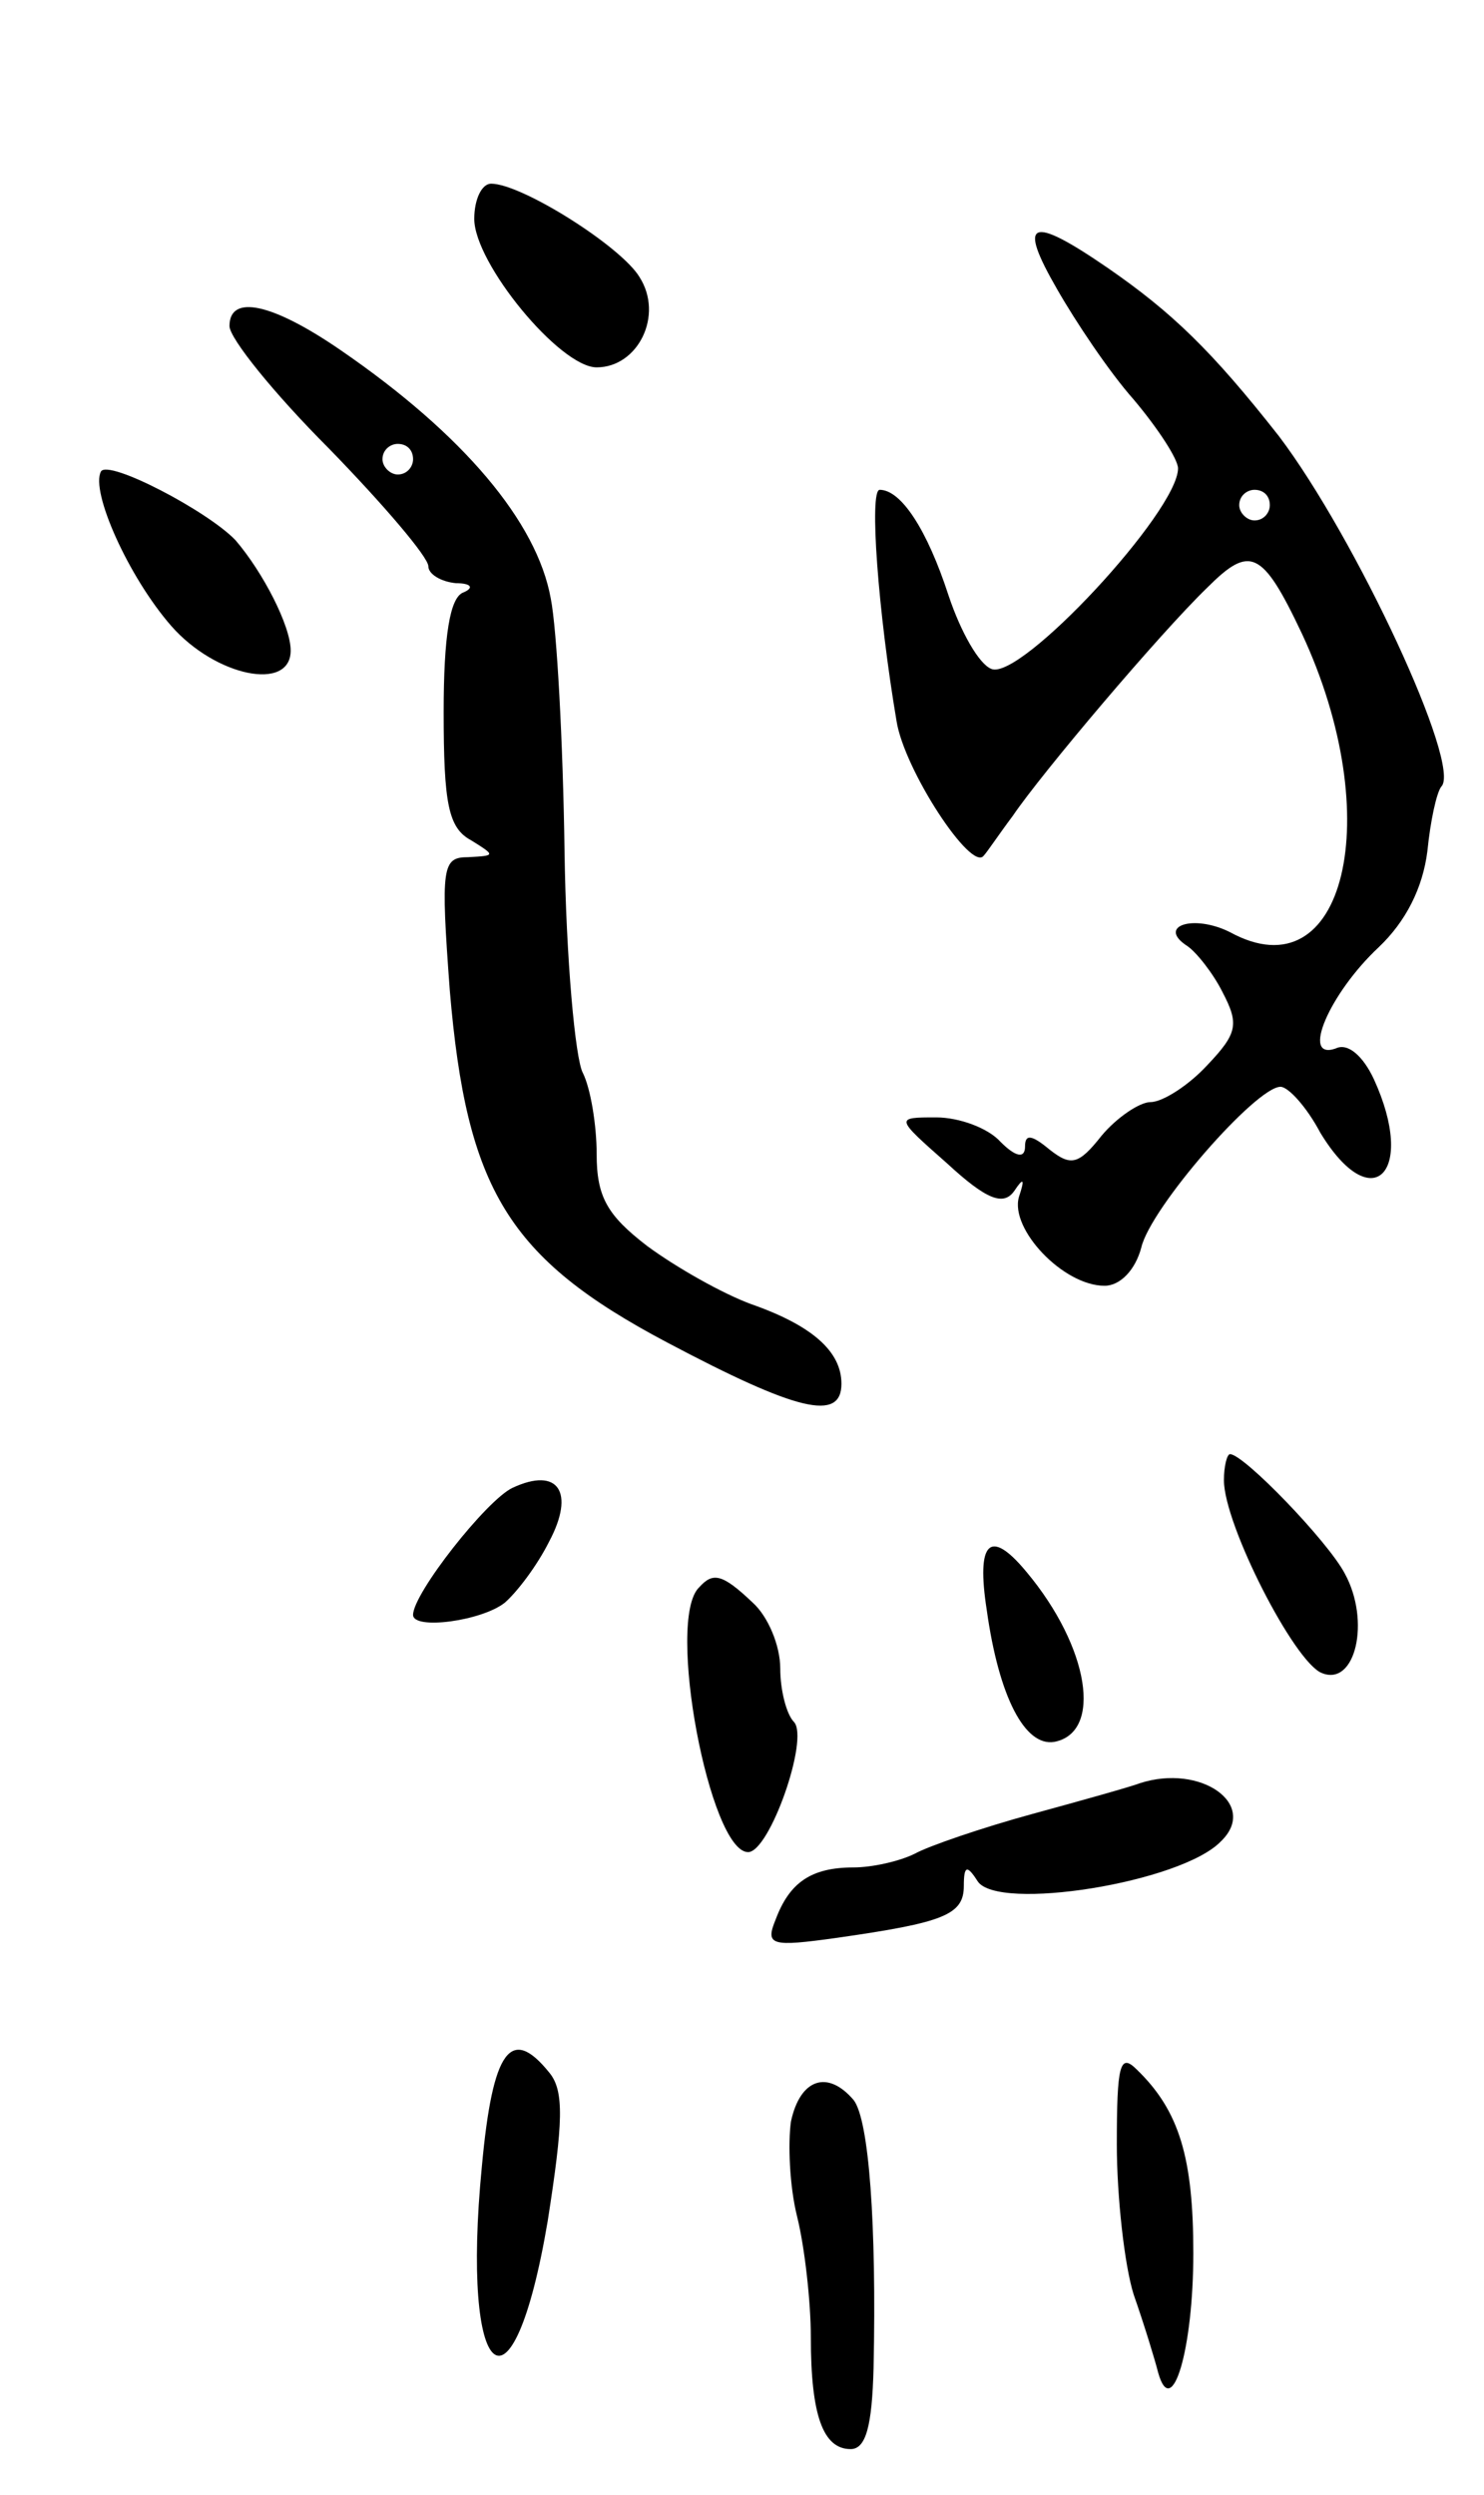 <svg version="1.0" xmlns="http://www.w3.org/2000/svg"
 width="97pt" height="163pt" viewBox="0 0 97 163"
 preserveAspectRatio="xMidYMid meet">
<g transform="translate(0,163) scale(0.1,-0.1)"
fill="#000000" stroke="none">
<path d="M310 1487 c0 -29 56 -97 80 -97 27 0 44 34 28 59 -12 20 -77 61 -97
61 -6 0 -11 -10 -11 -23z"/>
<path d="M691 1441 c12 -21 34 -54 50 -72 16 -19 29 -39 29 -45 0 -28 -103
-139 -122 -131 -8 3 -20 24 -28 48 -14 43 -31 69 -45 69 -7 0 -1 -80 11 -151
5 -32 49 -99 57 -88 2 2 10 14 19 26 19 28 96 119 127 149 28 28 36 25 62 -30
56 -120 28 -236 -47 -195 -24 12 -48 4 -28 -9 6 -4 17 -18 23 -30 11 -21 10
-27 -10 -48 -12 -13 -29 -24 -37 -24 -7 0 -22 -10 -32 -22 -15 -19 -20 -20
-34 -9 -12 10 -16 10 -16 2 0 -8 -6 -7 -16 3 -8 9 -27 16 -42 16 -27 0 -27 0
7 -30 26 -24 37 -28 44 -18 6 9 7 8 3 -4 -6 -21 29 -58 56 -58 10 0 20 10 24
25 6 26 75 105 91 105 5 0 17 -13 26 -30 34 -56 63 -26 35 35 -7 15 -17 24
-25 20 -23 -8 -4 36 28 66 18 17 29 39 32 63 2 20 6 38 9 42 14 13 -56 163
-106 229 -44 56 -70 81 -112 110 -51 35 -59 31 -33 -14z m139 -141 c0 -5 -4
-10 -10 -10 -5 0 -10 5 -10 10 0 6 5 10 10 10 6 0 10 -4 10 -10z"/>
<path d="M150 1417 c0 -8 29 -44 65 -80 36 -37 65 -71 65 -77 0 -5 8 -10 18
-11 10 0 12 -3 5 -6 -9 -3 -13 -29 -13 -78 0 -60 3 -76 18 -84 16 -10 16 -10
-2 -11 -17 0 -18 -6 -12 -87 11 -130 38 -175 142 -230 85 -45 114 -52 114 -27
0 21 -19 38 -59 52 -19 7 -49 24 -68 38 -26 20 -33 32 -33 60 0 19 -4 43 -9
53 -5 9 -11 75 -12 145 -1 71 -5 145 -9 165 -9 50 -57 107 -137 162 -45 31
-73 37 -73 16z m120 -87 c0 -5 -4 -10 -10 -10 -5 0 -10 5 -10 10 0 6 5 10 10
10 6 0 10 -4 10 -10z"/>
<path d="M66 1322 c-7 -13 18 -69 46 -101 29 -33 78 -43 78 -16 0 16 -18 51
-36 72 -18 19 -83 53 -88 45z"/>
<path d="M800 663 c0 -29 46 -119 64 -126 22 -9 32 34 15 65 -11 21 -66 78
-75 78 -2 0 -4 -8 -4 -17z"/>
<path d="M335 658 c-17 -8 -65 -69 -65 -83 0 -10 45 -4 60 8 8 7 21 24 29 40
17 32 6 49 -24 35z"/>
<path d="M645 578 c8 -57 25 -89 44 -86 32 6 23 62 -18 111 -24 29 -33 20 -26
-25z"/>
<path d="M457 593 c-22 -21 7 -173 32 -173 14 0 40 74 30 85 -5 5 -9 21 -9 35
0 15 -8 34 -18 43 -20 19 -26 20 -35 10z"/>
<path d="M745 465 c-5 -2 -37 -11 -70 -20 -33 -9 -68 -21 -77 -26 -10 -5 -28
-9 -40 -9 -28 0 -42 -10 -51 -34 -7 -17 -3 -18 40 -12 70 10 83 15 83 34 0 13
2 14 9 3 13 -20 133 -1 159 26 25 24 -13 51 -53 38z"/>
<path d="M315 215 c-14 -143 20 -172 43 -36 10 64 11 85 1 97 -25 31 -37 15
-44 -61z"/>
<path d="M730 229 c0 -34 5 -79 11 -98 7 -20 14 -43 16 -51 9 -32 23 15 23 78
0 62 -9 93 -37 120 -11 11 -13 3 -13 -49z"/>
<path d="M517 244 c-2 -14 -1 -42 4 -62 5 -20 9 -56 9 -79 0 -51 8 -73 26 -73
10 0 14 15 15 53 2 94 -3 162 -13 175 -17 20 -35 14 -41 -14z"/>
</g>
</svg>
